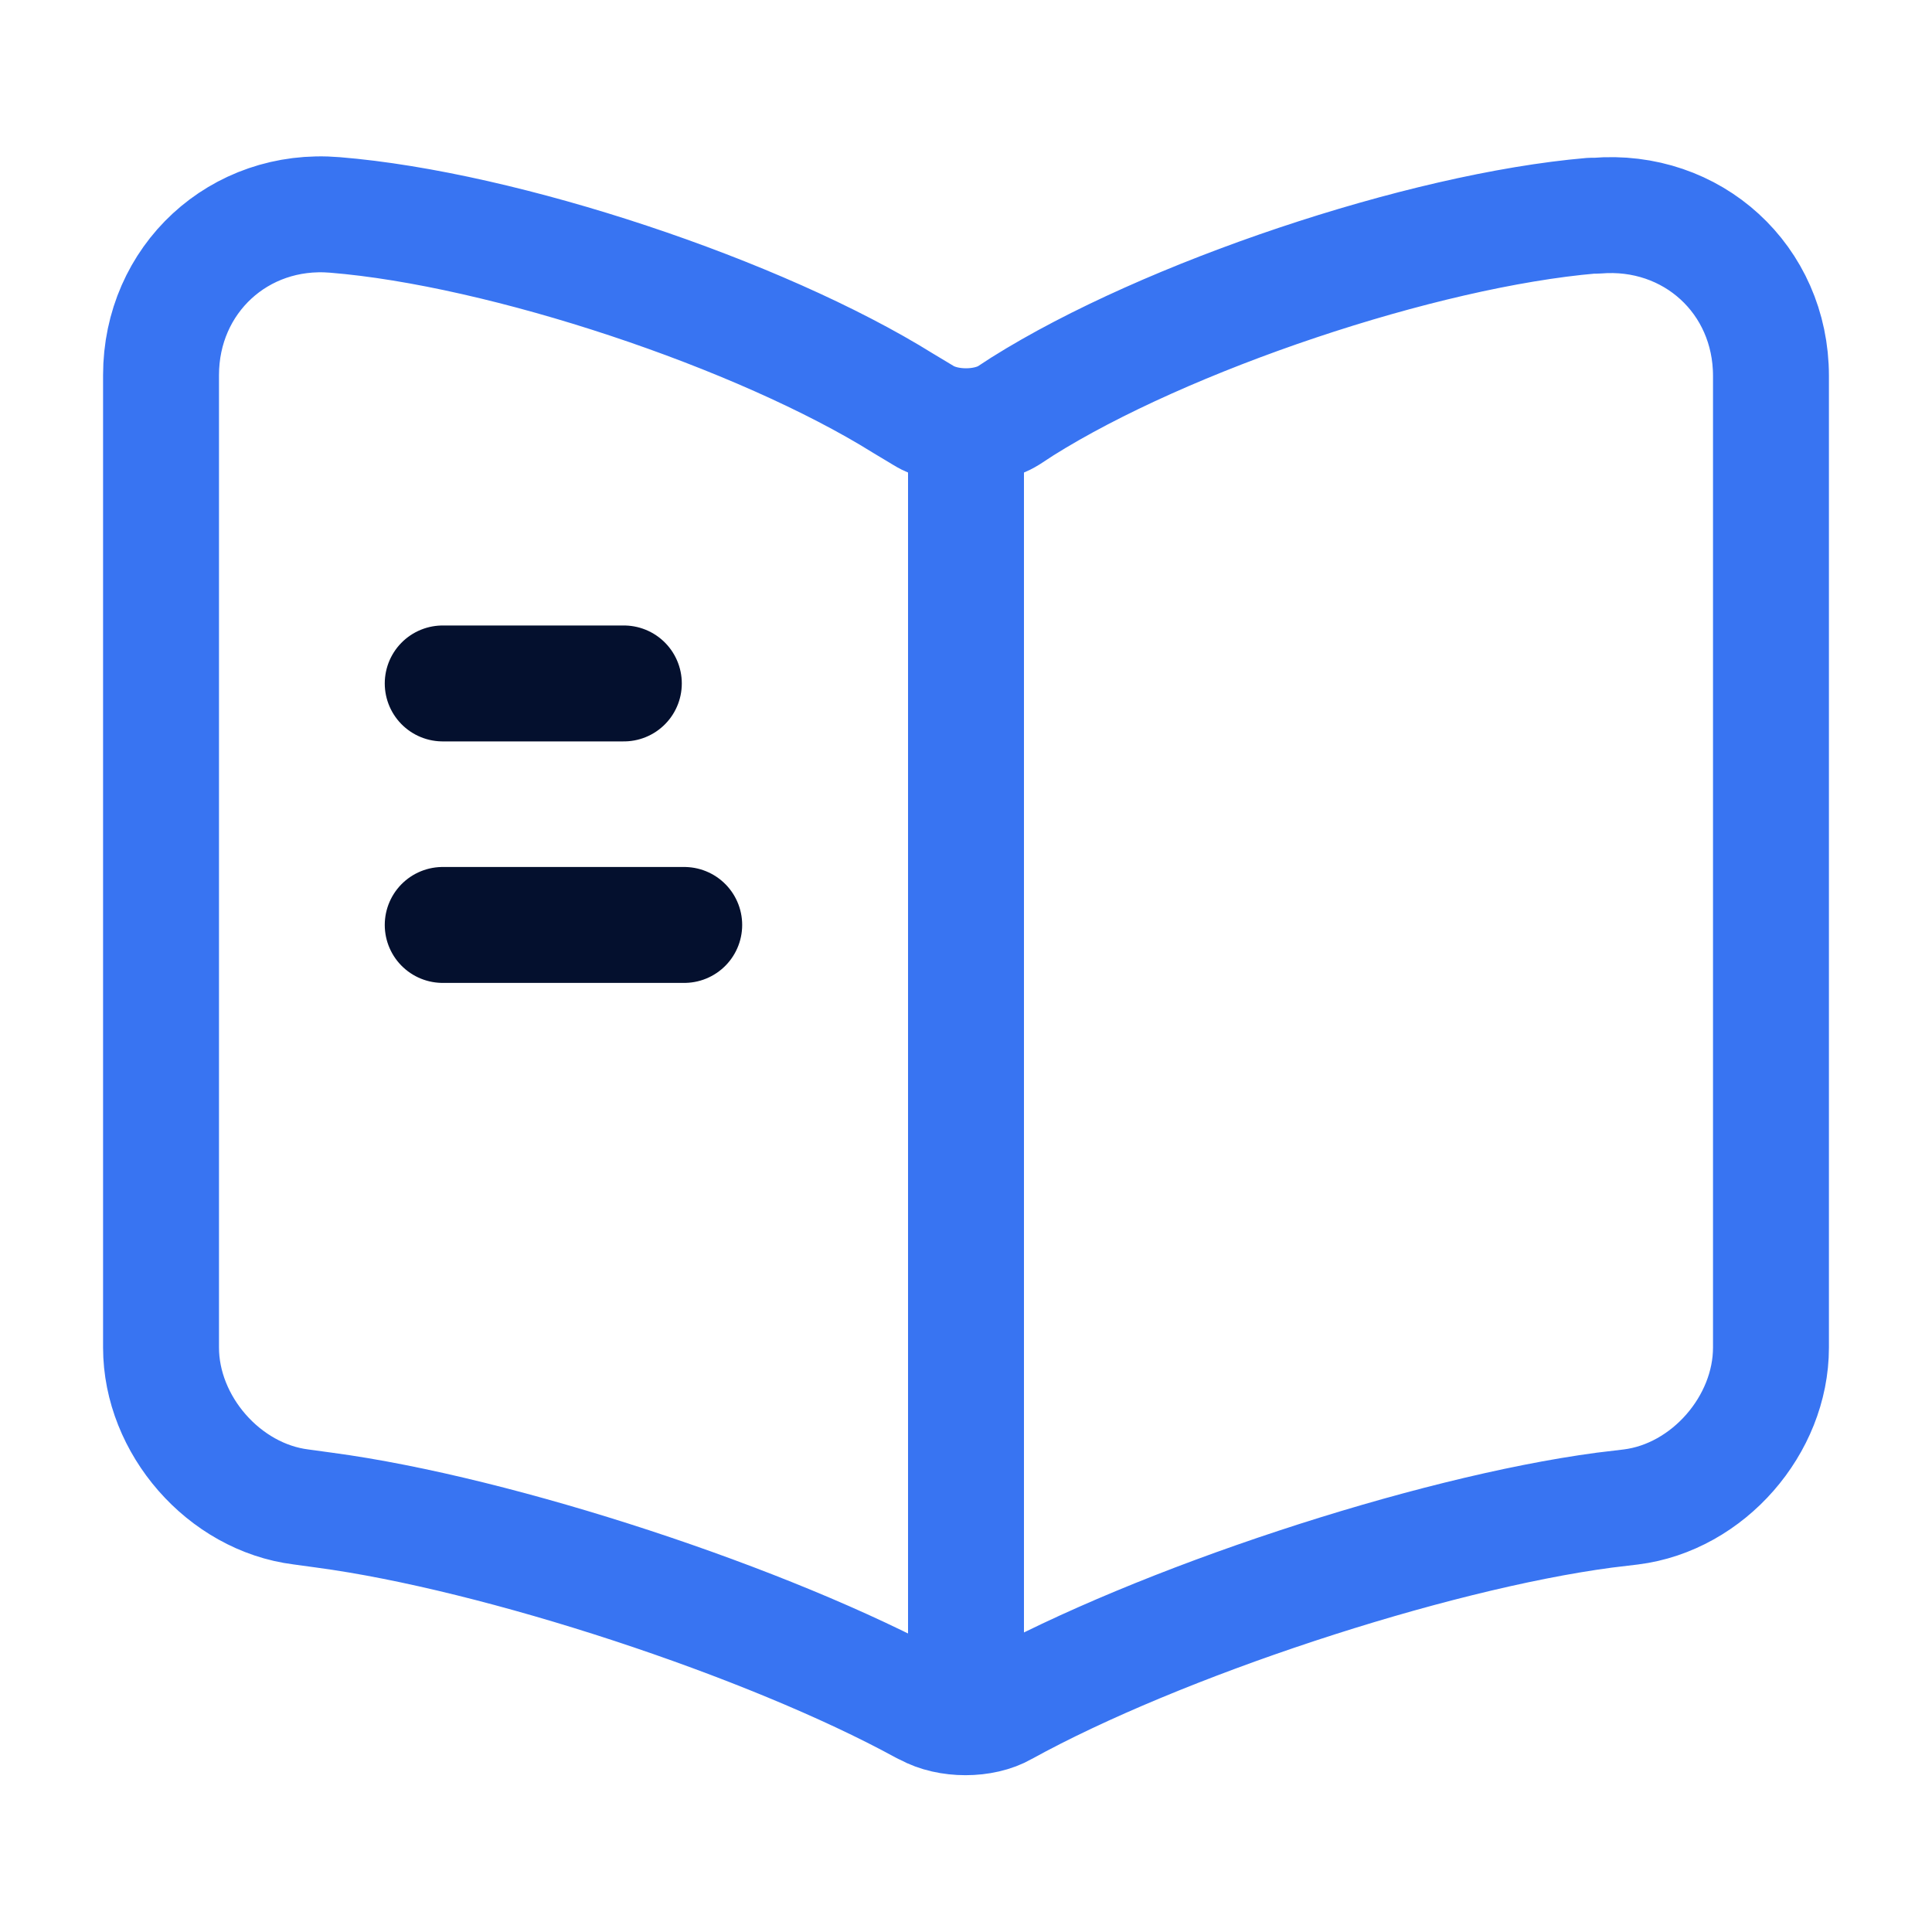 <svg width="20" height="20" viewBox="0 0 20 20" fill="none" xmlns="http://www.w3.org/2000/svg">
<path d="M18.333 13.95V3.892C18.333 2.892 17.517 2.15 16.525 2.233H16.475C14.725 2.383 12.067 3.275 10.583 4.208L10.442 4.3C10.2 4.45 9.8 4.45 9.558 4.3L9.35 4.175C7.867 3.25 5.217 2.367 3.467 2.225C2.475 2.142 1.667 2.892 1.667 3.883V13.95C1.667 14.75 2.317 15.5 3.117 15.6L3.358 15.633C5.167 15.875 7.958 16.792 9.558 17.667L9.592 17.683C9.817 17.808 10.175 17.808 10.392 17.683C11.992 16.8 14.792 15.875 16.608 15.633L16.883 15.6C17.683 15.5 18.333 14.75 18.333 13.95Z" stroke="#3874F2" stroke-width="1.2" stroke-linecap="round" stroke-linejoin="round"/>
<path d="M10 4.575V17.075" stroke="#3874F2" stroke-width="1.2" stroke-linecap="round" stroke-linejoin="round"/>
<path d="M6.458 7.075H4.583" stroke="#04102E" stroke-width="1.2" stroke-linecap="round" stroke-linejoin="round"/>
<path d="M7.083 9.575H4.583" stroke="#04102E" stroke-width="1.2" stroke-linecap="round" stroke-linejoin="round"/>
</svg>

